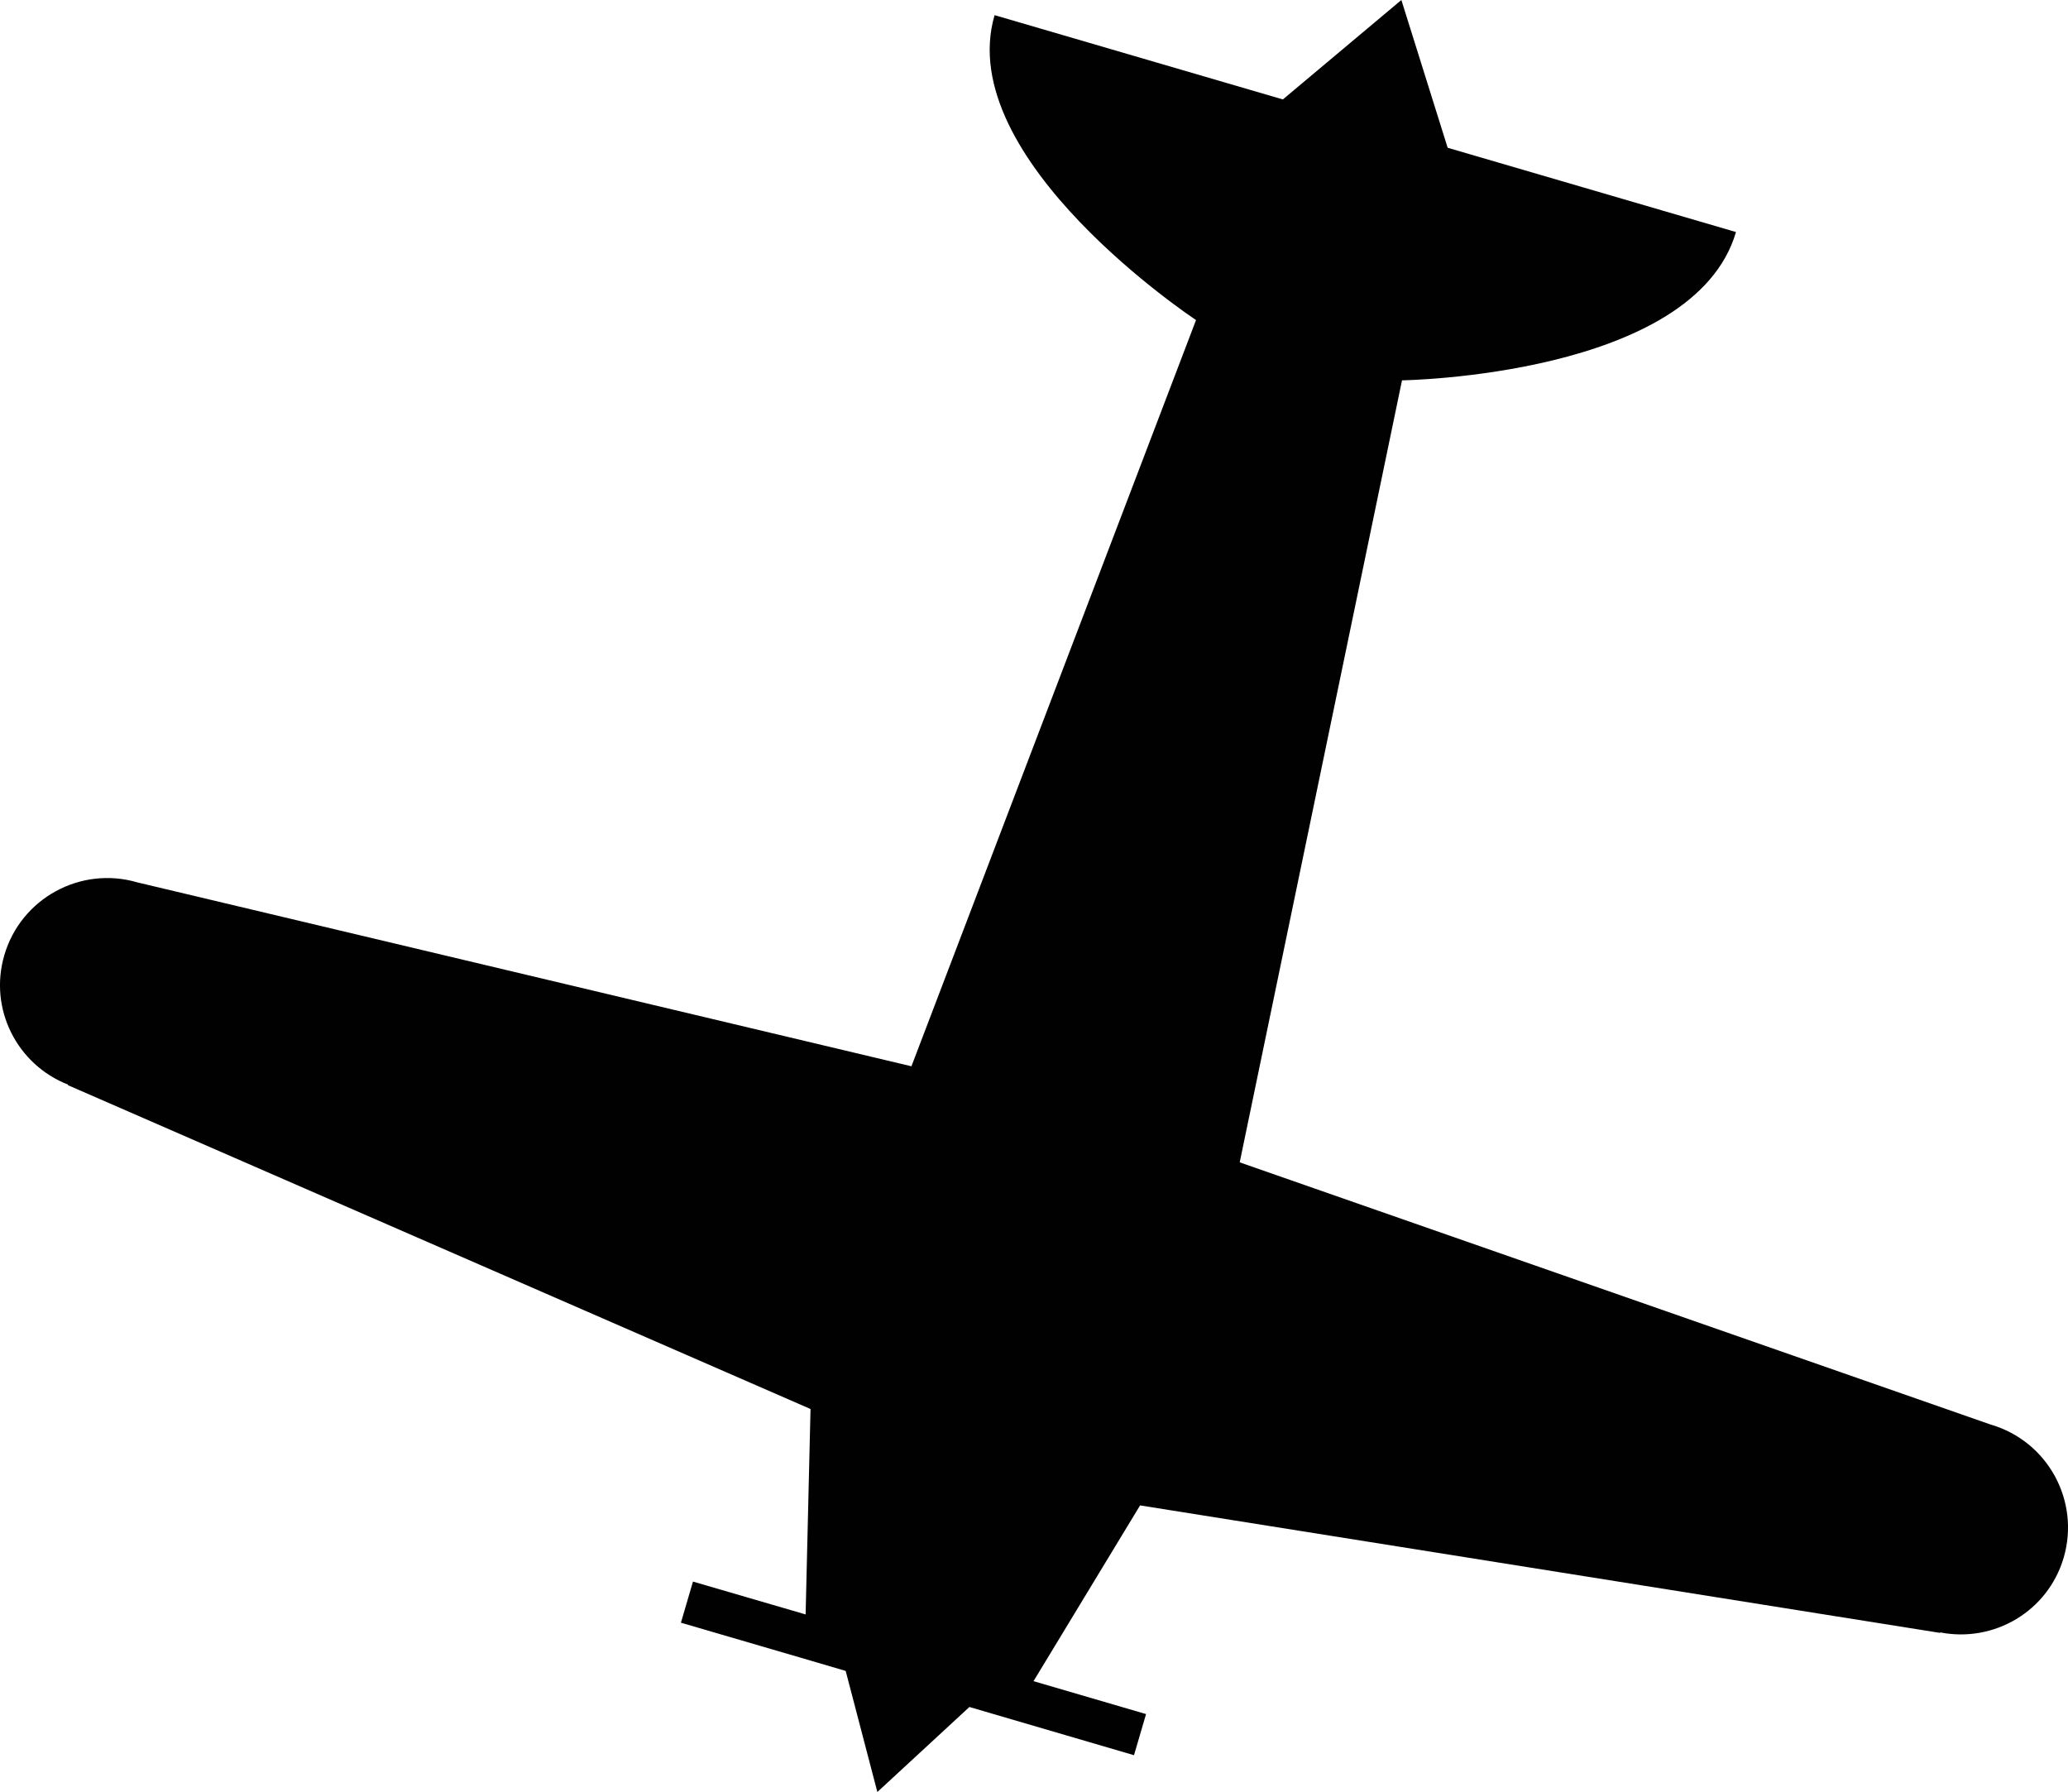<?xml version="1.0" encoding="utf-8"?>
<!-- Generator: Adobe Illustrator 15.1.0, SVG Export Plug-In . SVG Version: 6.00 Build 0)  -->
<!DOCTYPE svg PUBLIC "-//W3C//DTD SVG 1.1//EN" "http://www.w3.org/Graphics/SVG/1.1/DTD/svg11.dtd">
<svg version="1.1" id="Layer_1" xmlns="http://www.w3.org/2000/svg" xmlns:xlink="http://www.w3.org/1999/xlink" x="0px" y="0px"
	 width="38.774px" height="33.593px" viewBox="0 0 38.774 33.593" enable-background="new 0 0 38.774 33.593" xml:space="preserve">
<path fill="#010101" d="M1.276,20.333l-0.003,0.01l13.924,6.071l-0.092,3.851l-2.112-0.616l-0.226,0.771l2.316,0.677l0.773,0.227
	l0.594,2.27L18.176,32l0.771,0.226l2.315,0.678l0.226-0.771l-2.11-0.617l1.998-3.295l14.999,2.39l0.003-0.009
	c1.011,0.197,2.02-0.396,2.315-1.401c0.312-1.066-0.3-2.183-1.365-2.494L23.244,21.79l3.043-14.66c0,0,5.471-0.077,6.262-2.78
	l-5.406-1.58L26.275,0l-2.222,1.864l-5.405-1.58C17.858,2.986,22.425,6,22.425,6l-5.336,13.989L2.577,16.542
	c-1.067-0.313-2.184,0.299-2.496,1.364C-0.214,18.914,0.319,19.958,1.276,20.333z"/>
</svg>

